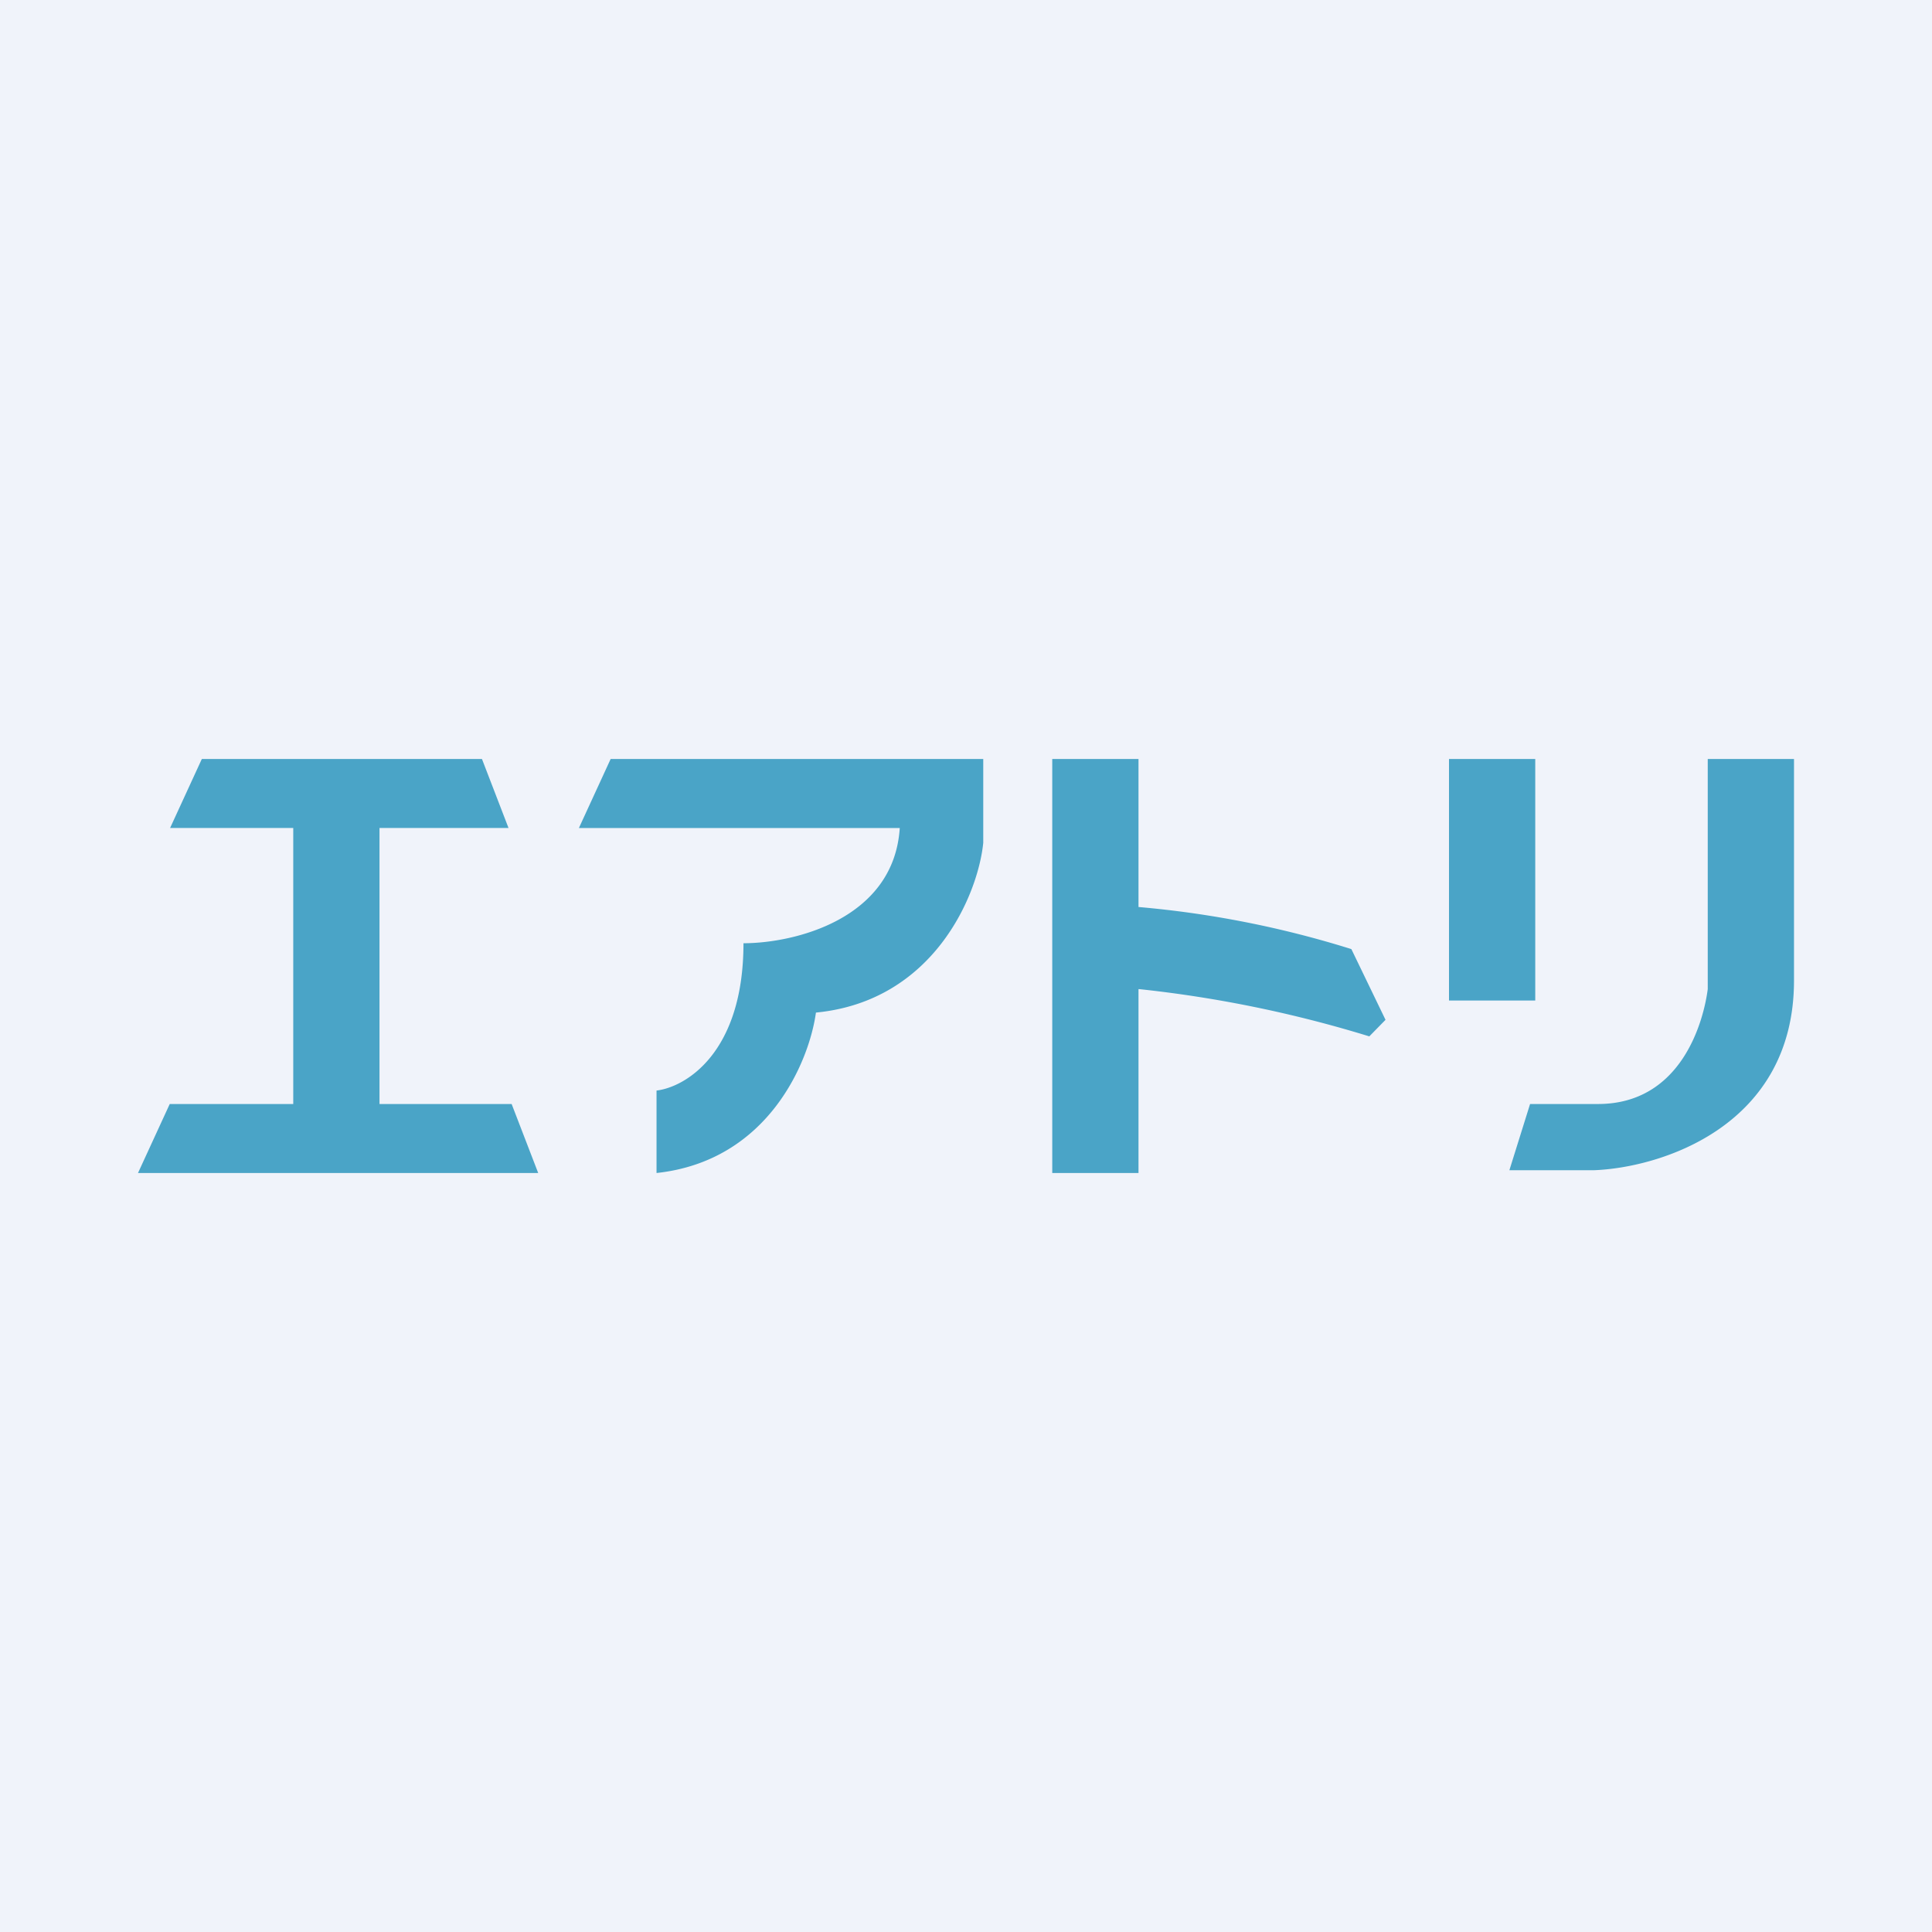 <!-- by TradeStack --><svg width="56" height="56" viewBox="0 0 56 56" xmlns="http://www.w3.org/2000/svg"><path fill="#F0F3FA" d="M0 0h56v56H0z"/><path d="M28.38 22h.12v2.43c-.15 1.5-1.43 4.59-4.85 4.92-.19 1.4-1.37 4.3-4.62 4.65v-2.39c.84-.1 2.52-1.09 2.52-4.27 1.46 0 4.36-.69 4.53-3.34h-9.3l.92-2h10.68ZM8.5 24H4.93l.92-2h8.12l.77 2H11v8h3.83l.77 2H4l.92-2H8.5v-8Zm22-2H33v4.29a29 29 0 0 1 6.17 1.22l.99 2.05-.47.48a35.34 35.34 0 0 0-6.67-1.37H33V34h-2.5V22ZM42 22h2.5v7H42v-7Zm7.5 0v6.67c-.12.93-.76 3.33-3.18 3.33h-1.97l-.6 1.92h2.44c1.94-.07 5.81-1.27 5.81-5.5V22h-2.5Z" fill="#4AA4C7"/></svg>